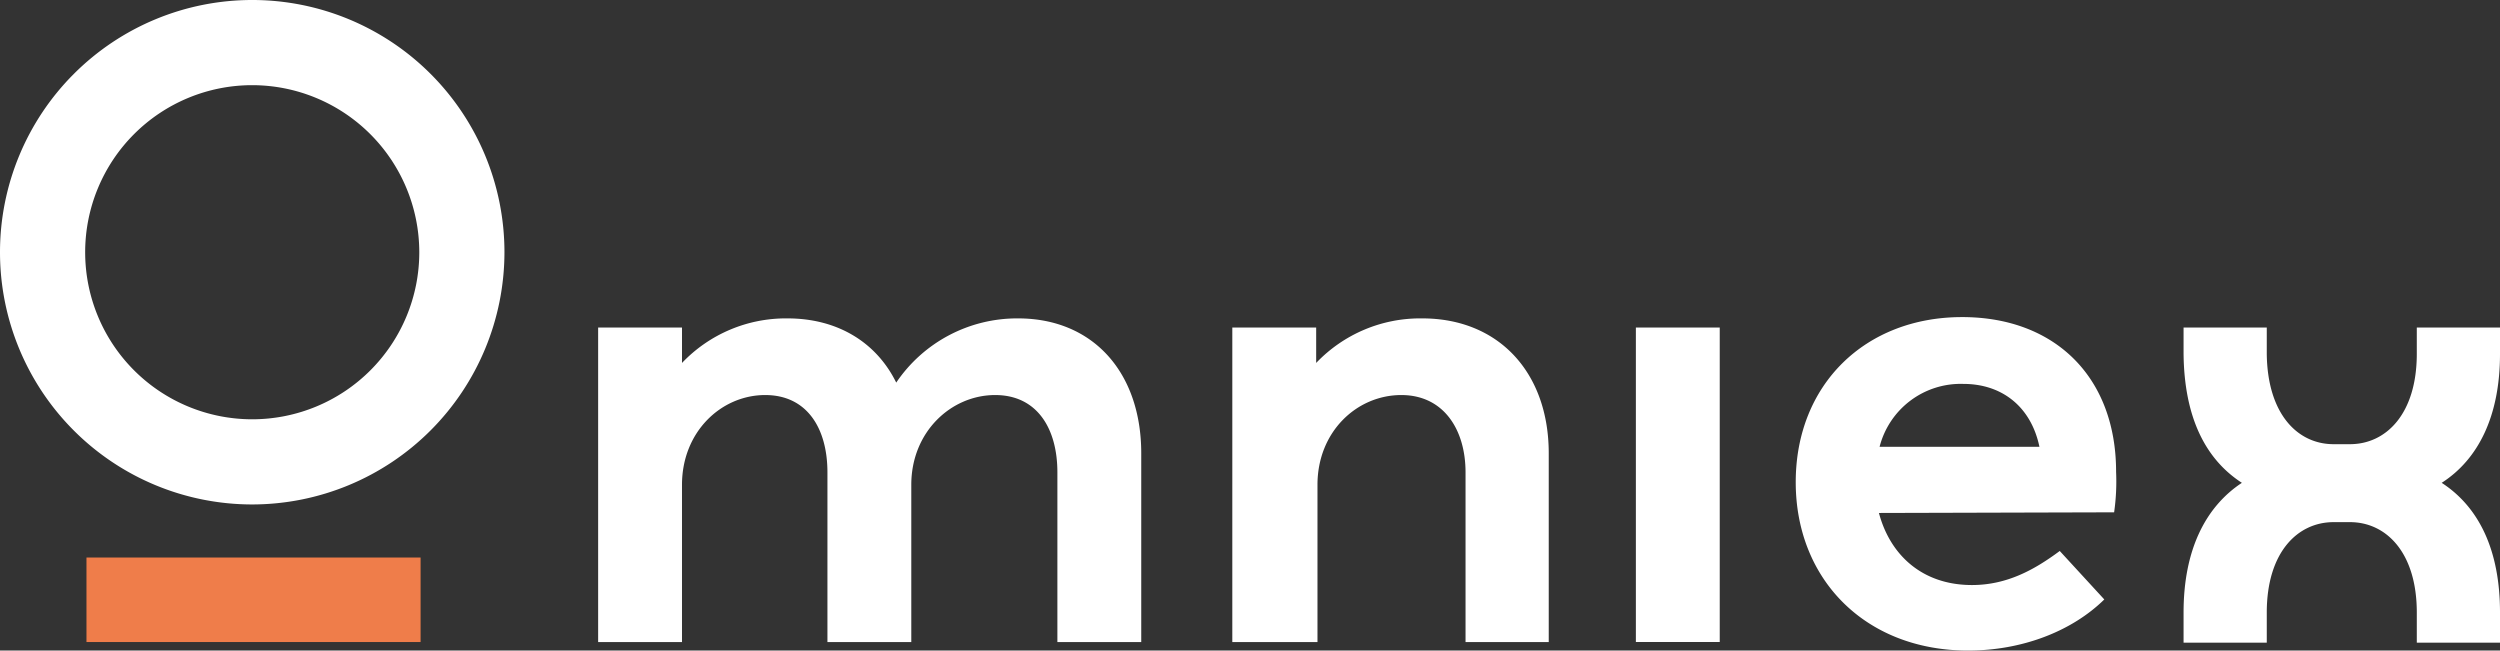 <svg xmlns="http://www.w3.org/2000/svg" viewBox="0 0 381.6 99.3"><rect x="0" y="0" width="381.6" height="99.3" fill="#333333" stroke="none"/><defs><style>.cls-1{fill:#ef7d4a}.cls-2{fill:#fff}</style></defs><title>Layer 1</title><g id="Layer_2" data-name="Layer 2"><g id="Layer_1-2" data-name="Layer 1"><path class="cls-1" d="M13.2 85.1h51V98h-51z"/><path class="cls-2" d="M381.6 54v-4h-12.7v4c0 9.2-4.7 13.8-10.2 13.8h-2.5c-5.5 0-10.1-4.6-10.2-13.8v-4h-12.7v4c.1 9.5 3.2 16 8.9 19.7-5.6 3.7-8.9 10.3-8.9 19.8v4.6H346v-4.6c0-9.2 4.7-13.8 10.2-13.8h2.5c5.5 0 10.2 4.6 10.2 13.8v4.6h12.7v-4.6c0-9.5-3.2-16.1-8.9-19.8 5.6-3.6 8.9-10.2 8.9-19.7zM174.2 69.2V98h-12.8V72.1c0-6.7-3.1-11.8-9.5-11.8-6.7 0-12.8 5.6-12.8 13.7v24h-12.8V72.1c0-6.7-3.1-11.8-9.5-11.8-6.7 0-12.7 5.6-12.7 13.7v24H91.3V50h12.8v5.4a21.87 21.87 0 0 1 16.1-6.8c7.7 0 13.6 3.7 16.6 9.8a22.28 22.28 0 0 1 18.6-9.8c11.4 0 18.8 8.2 18.8 20.6zm62.2 0V98h-12.7V72.1c0-6.6-3.4-11.8-9.8-11.8-6.8 0-12.8 5.6-12.8 13.7v24h-13V50h12.8v5.4a21.93 21.93 0 0 1 16.2-6.8c11.6 0 19.3 8.2 19.3 20.6zM249.7 50h12.8v48h-12.8zm73 28.2l-35.9.1c1.7 6.4 6.6 11 14.2 11 5.3 0 9.5-2.3 13.4-5.2l6.8 7.4c-5 4.9-12.6 7.8-20.8 7.8-15.6 0-26.3-10.8-26.3-25.7s10.6-25.2 25.4-25.2c14.2 0 23.5 9.2 23.5 23.6a33.38 33.38 0 0 1-.3 6.2zm-35.8-10h24.4c-1.3-6.2-5.8-9.6-11.6-9.6a12.78 12.78 0 0 0-12.8 9.6zM38.5 77A38.5 38.5 0 1 1 77 38.5 38.54 38.54 0 0 1 38.5 77zm0-64A25.5 25.5 0 1 0 64 38.5 25.53 25.53 0 0 0 38.5 13z"/></g></g></svg>
